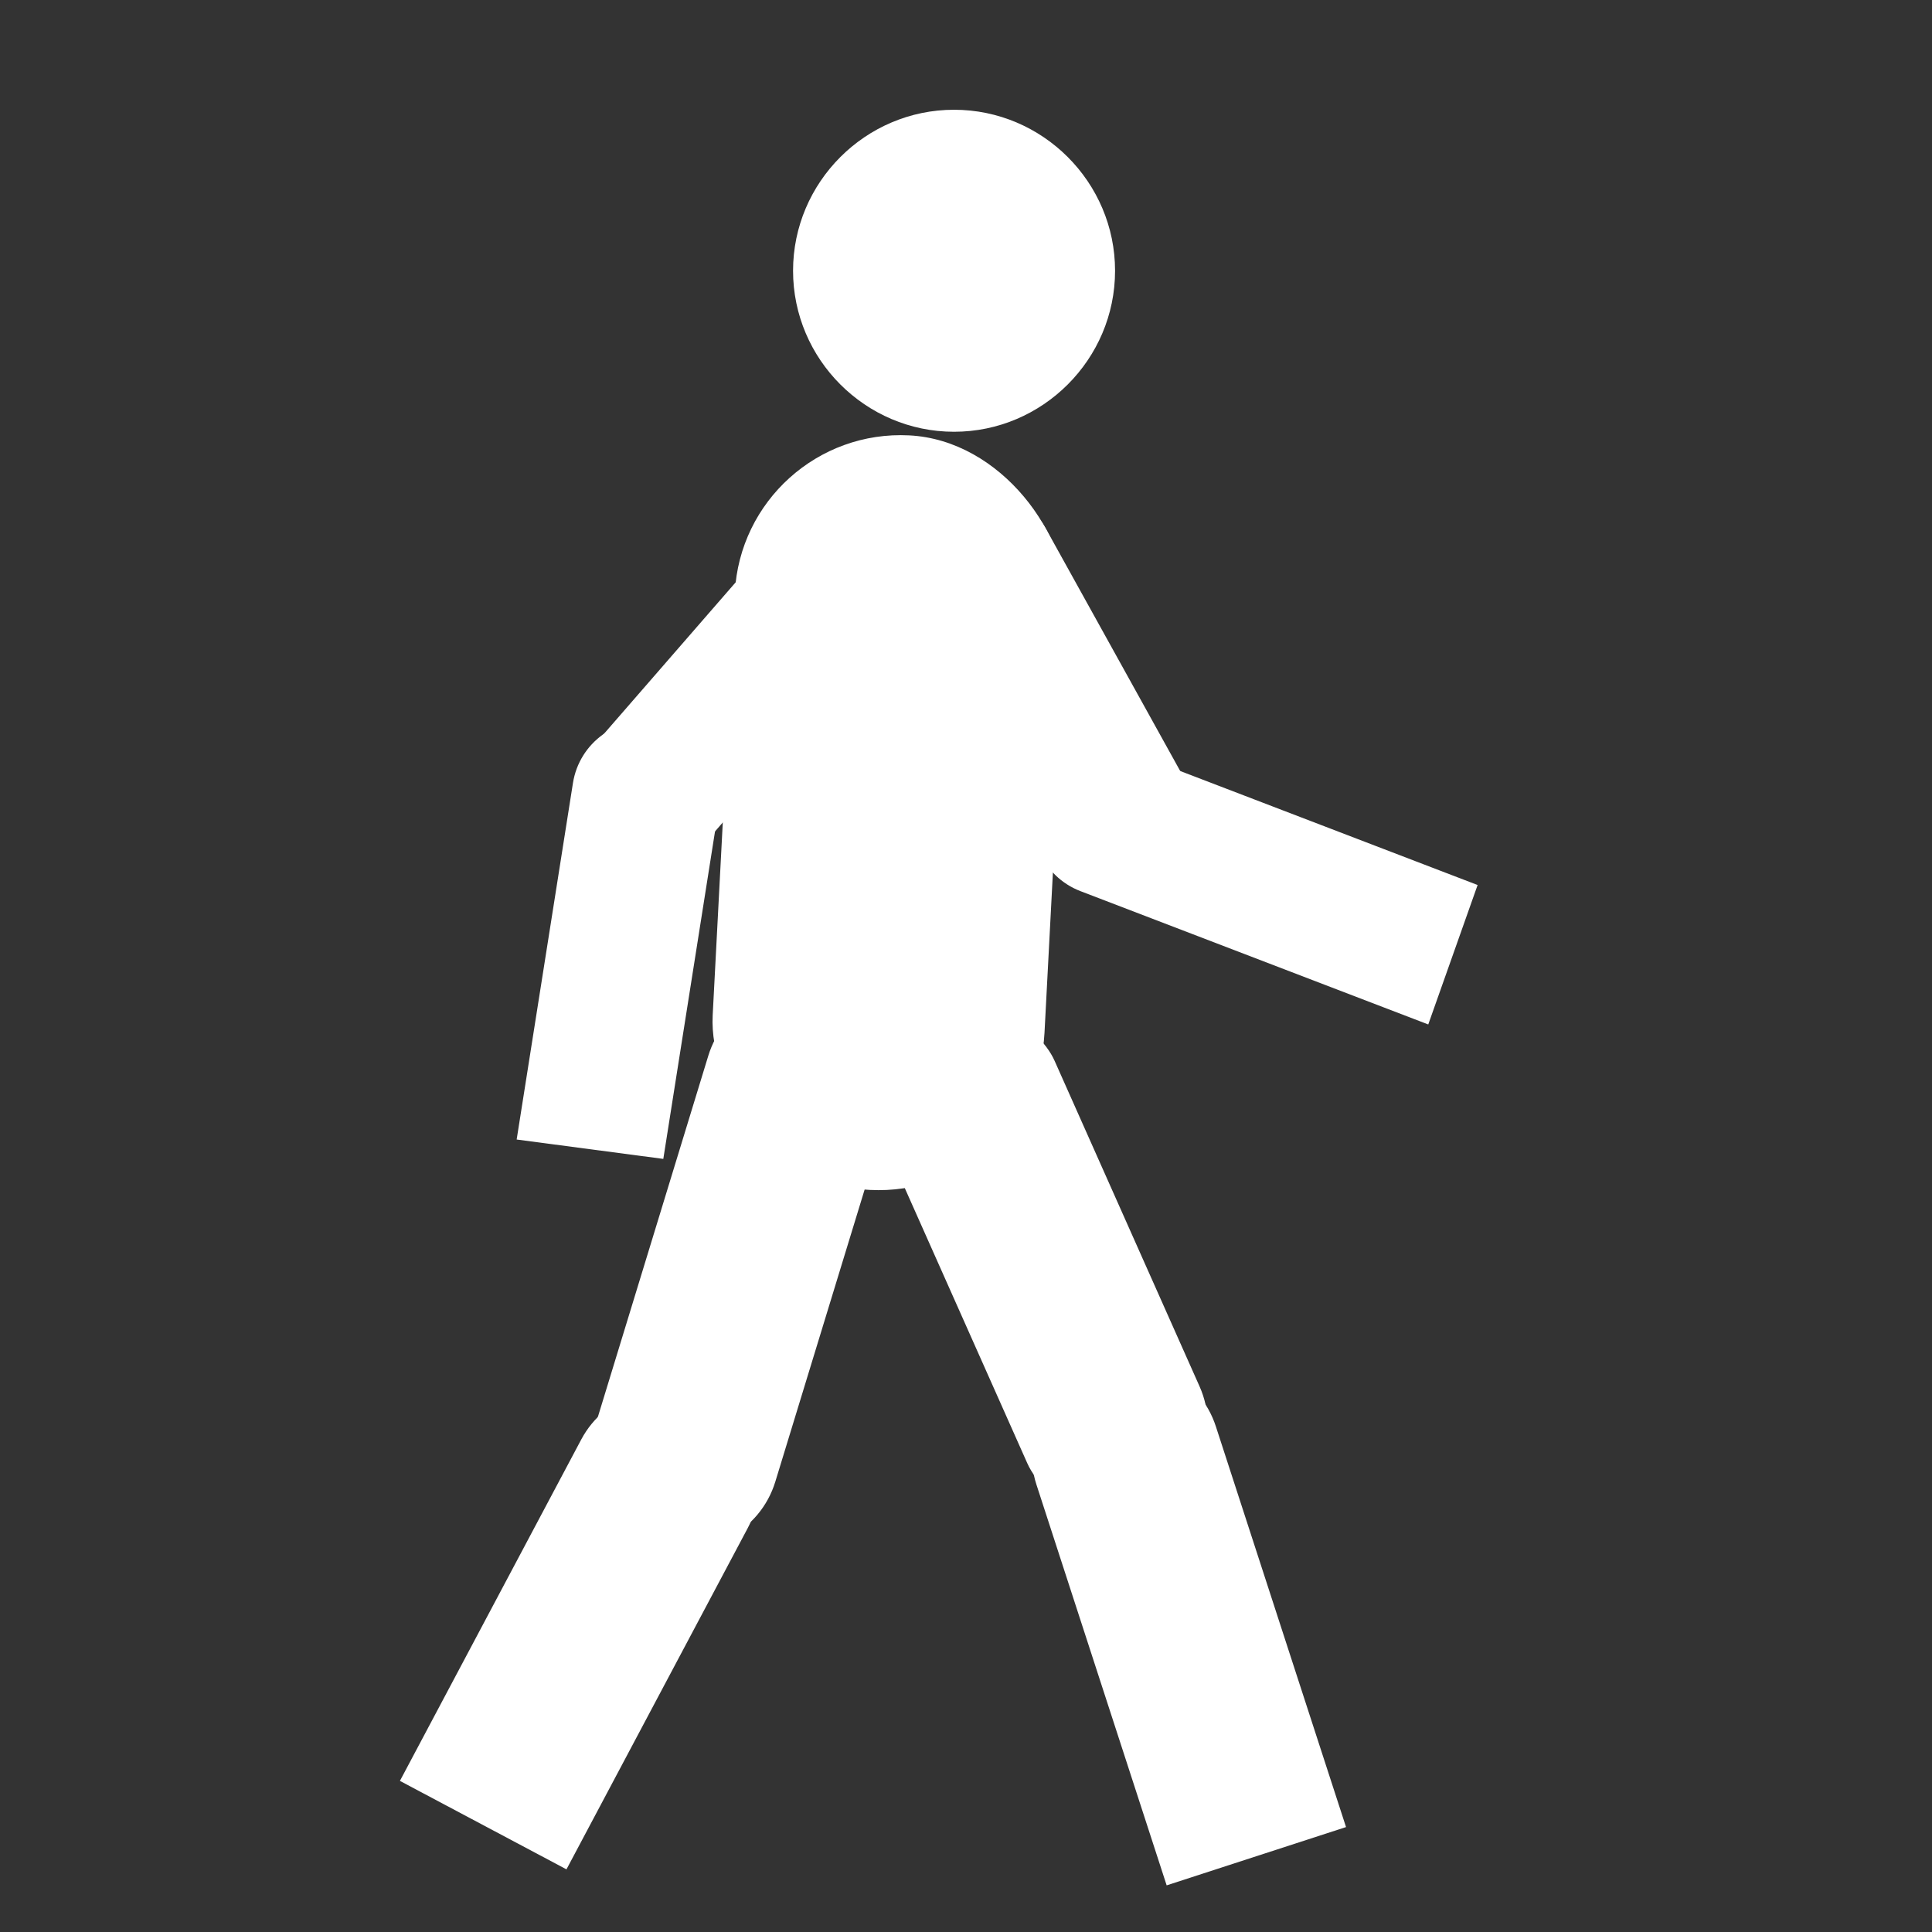 <svg width="500" height="500" viewBox="0 0 500 500" xmlns="http://www.w3.org/2000/svg"><rect x="0" y="0" width="500" height="500" fill="#333333" stroke="none"/><title>Walk_05-24fps_00025</title><desc>Created with Sketch.</desc><g fill="#fff"><path d="M246.909 111.739c22.917 0 41.667-18.75 41.667-41.667s-18.75-41.667-41.667-41.667-41.667 18.75-41.667 41.667 18.75 41.667 41.667 41.667"/><rect transform="rotate(3 230.246 210.315)" x="187.249" y="112.545" width="85.995" height="195.54" rx="42.997"/><rect transform="rotate(-29 272.426 179.445)" x="253.296" y="122.032" width="38.26" height="114.825" rx="19.13"/><rect transform="rotate(17 191.979 328.343)" x="167.572" y="253.773" width="48.815" height="149.139" rx="24.408"/><rect transform="rotate(-24 269.399 326.622)" x="244.992" y="256.117" width="48.815" height="141.011" rx="24.408"/><path d="M301.929 487.928l-33.697-103.707c-4.164-12.815 2.85-26.579 15.672-30.746 12.819-4.165 26.586 2.844 30.751 15.662l33.697 103.707-46.423 15.084zM103.498 460.893l46.923-88.343c6.321-11.9 21.091-16.423 32.996-10.1 11.903 6.322 16.423 21.103 10.108 32.994l-46.923 88.343-43.104-22.894zM369.633 265.129l-89.995-34.495c-9.871-3.783-14.807-14.848-11.024-24.718 3.782-9.868 14.843-14.803 24.718-11.018l89.073 34.142-12.773 36.089z"/><rect transform="rotate(41 192.609 177.308)" x="173.479" y="119.895" width="38.26" height="114.825" rx="19.13"/><path d="M133.712 294.906l14.564-92.24c1.648-10.439 11.444-17.565 21.885-15.916 10.438 1.648 17.564 11.448 15.917 21.879l-14.415 91.293-37.951-5.016z"/></g></svg>
